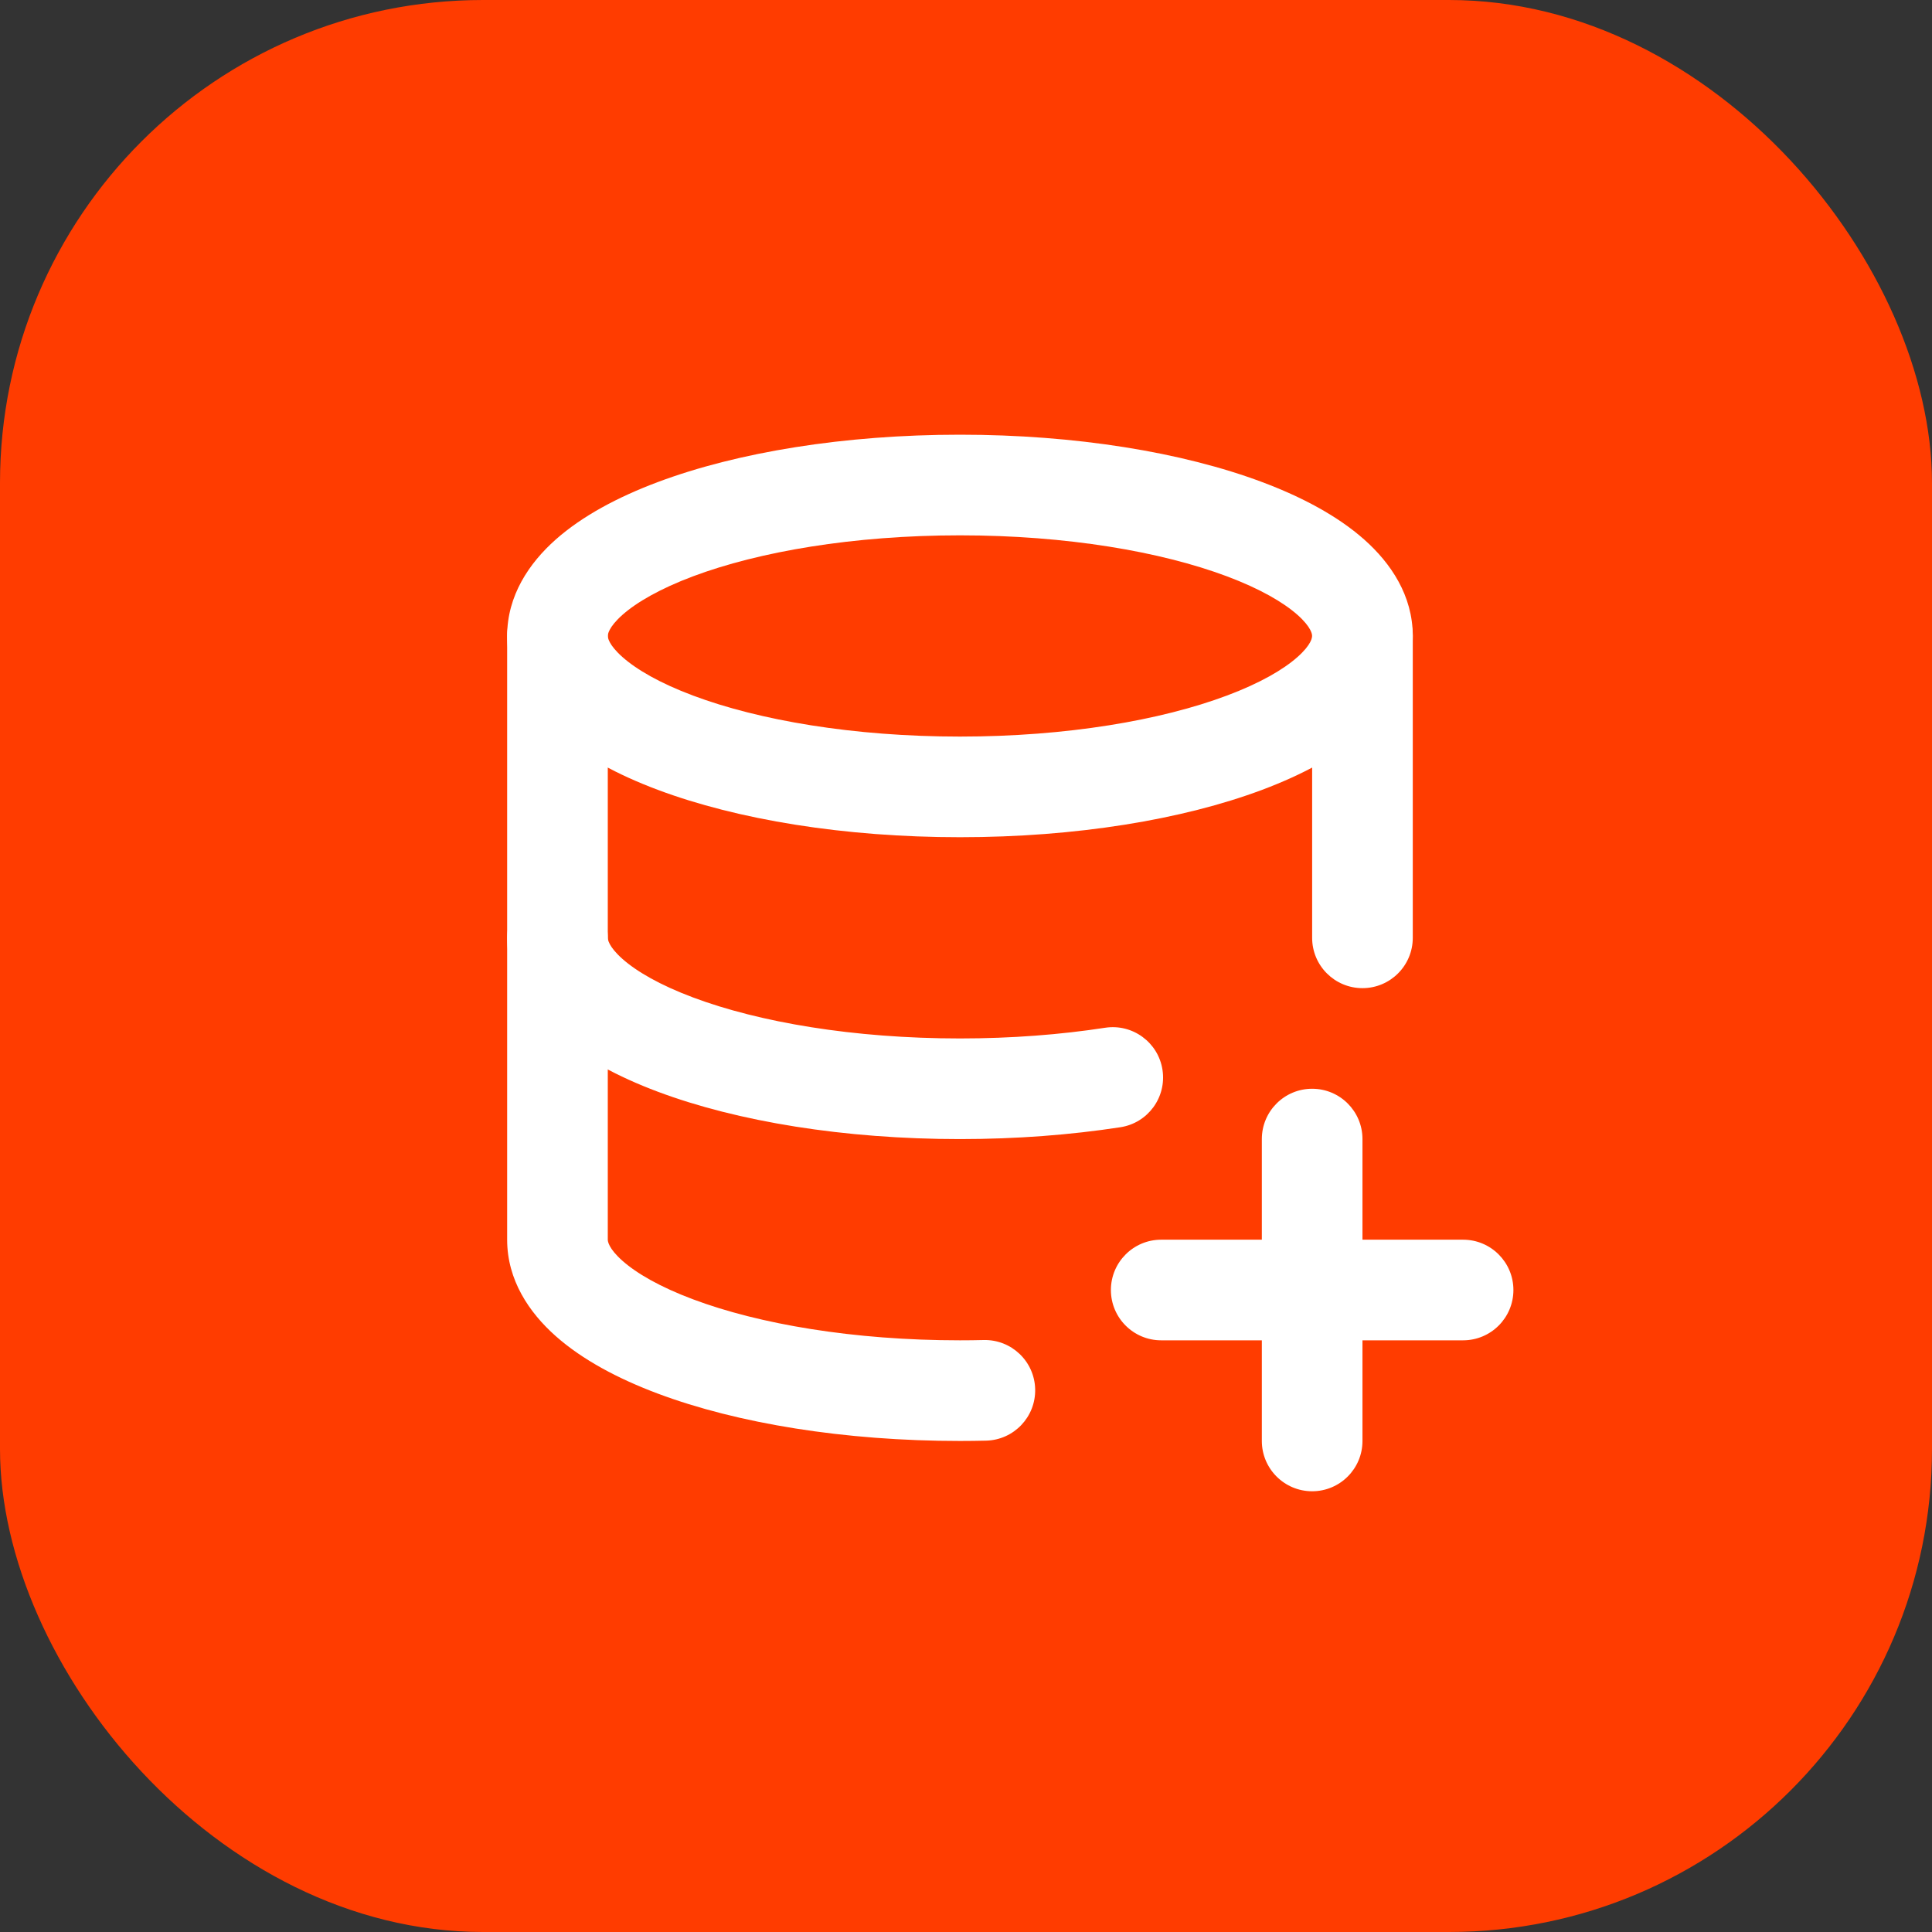 <svg width="80" height="80" viewBox="0 0 80 80" fill="none" xmlns="http://www.w3.org/2000/svg">
<rect x="0" y="0" width="80" height="80" fill="#333333" stroke="none"/>
<rect width="80" height="80" rx="20" fill="#FF3C00"/>
<path fill-rule="evenodd" clip-rule="evenodd" d="M27.234 19.963C30.538 18.724 34.964 18 39.75 18C44.536 18 48.962 18.724 52.266 19.963C53.911 20.58 55.387 21.364 56.489 22.341C57.589 23.316 58.5 24.661 58.5 26.333C58.5 28.006 57.589 29.35 56.489 30.325C55.387 31.302 53.911 32.087 52.266 32.704C48.962 33.943 44.536 34.667 39.75 34.667C34.964 34.667 30.538 33.943 27.234 32.704C25.589 32.087 24.113 31.302 23.011 30.325C21.912 29.35 21 28.006 21 26.333C21 24.661 21.912 23.316 23.011 22.341C24.113 21.364 25.589 20.58 27.234 19.963ZM25.775 25.459C25.188 25.98 25.167 26.28 25.167 26.333C25.167 26.387 25.188 26.687 25.775 27.207C26.36 27.726 27.325 28.288 28.697 28.802C31.424 29.825 35.332 30.5 39.75 30.5C44.168 30.5 48.076 29.825 50.803 28.802C52.175 28.288 53.14 27.726 53.725 27.207C54.312 26.687 54.333 26.387 54.333 26.333C54.333 26.28 54.312 25.98 53.725 25.459C53.14 24.941 52.175 24.379 50.803 23.864C48.076 22.842 44.168 22.167 39.75 22.167C35.332 22.167 31.424 22.842 28.697 23.864C27.325 24.379 26.36 24.941 25.775 25.459Z" fill="white"/>
<path fill-rule="evenodd" clip-rule="evenodd" d="M23.083 24.25C24.234 24.25 25.167 25.183 25.167 26.333V38.833C25.167 38.887 25.188 39.187 25.775 39.707C26.36 40.226 27.325 40.788 28.697 41.302C31.424 42.325 35.332 43 39.75 43C41.888 43 43.917 42.841 45.761 42.557C46.898 42.383 47.962 43.163 48.136 44.3C48.311 45.438 47.531 46.501 46.394 46.676C44.333 46.993 42.091 47.167 39.75 47.167C34.964 47.167 30.538 46.443 27.234 45.204C25.589 44.587 24.113 43.802 23.011 42.825C21.912 41.85 21 40.506 21 38.833V26.333C21 25.183 21.933 24.25 23.083 24.25ZM56.417 24.25C57.567 24.25 58.5 25.183 58.5 26.333V38.833C58.5 39.984 57.567 40.917 56.417 40.917C55.266 40.917 54.333 39.984 54.333 38.833V26.333C54.333 25.183 55.266 24.25 56.417 24.25Z" fill="white"/>
<path fill-rule="evenodd" clip-rule="evenodd" d="M23.083 36.75C24.234 36.75 25.167 37.683 25.167 38.833V51.333C25.167 51.387 25.188 51.687 25.775 52.207C26.36 52.726 27.325 53.288 28.697 53.802C31.424 54.825 35.332 55.5 39.75 55.5C40.079 55.5 40.406 55.496 40.73 55.488C41.881 55.46 42.836 56.37 42.864 57.52C42.892 58.67 41.982 59.626 40.832 59.654C40.473 59.662 40.113 59.667 39.75 59.667C34.964 59.667 30.538 58.943 27.234 57.704C25.589 57.087 24.113 56.302 23.011 55.325C21.912 54.35 21 53.006 21 51.333V38.833C21 37.683 21.933 36.75 23.083 36.75ZM54.333 45.083C55.484 45.083 56.417 46.016 56.417 47.167V51.333H60.583C61.734 51.333 62.667 52.266 62.667 53.417C62.667 54.567 61.734 55.5 60.583 55.5H56.417V59.667C56.417 60.817 55.484 61.75 54.333 61.75C53.183 61.75 52.25 60.817 52.25 59.667V55.5H48.083C46.933 55.5 46 54.567 46 53.417C46 52.266 46.933 51.333 48.083 51.333H52.25V47.167C52.25 46.016 53.183 45.083 54.333 45.083Z" fill="white"/>
</svg>

